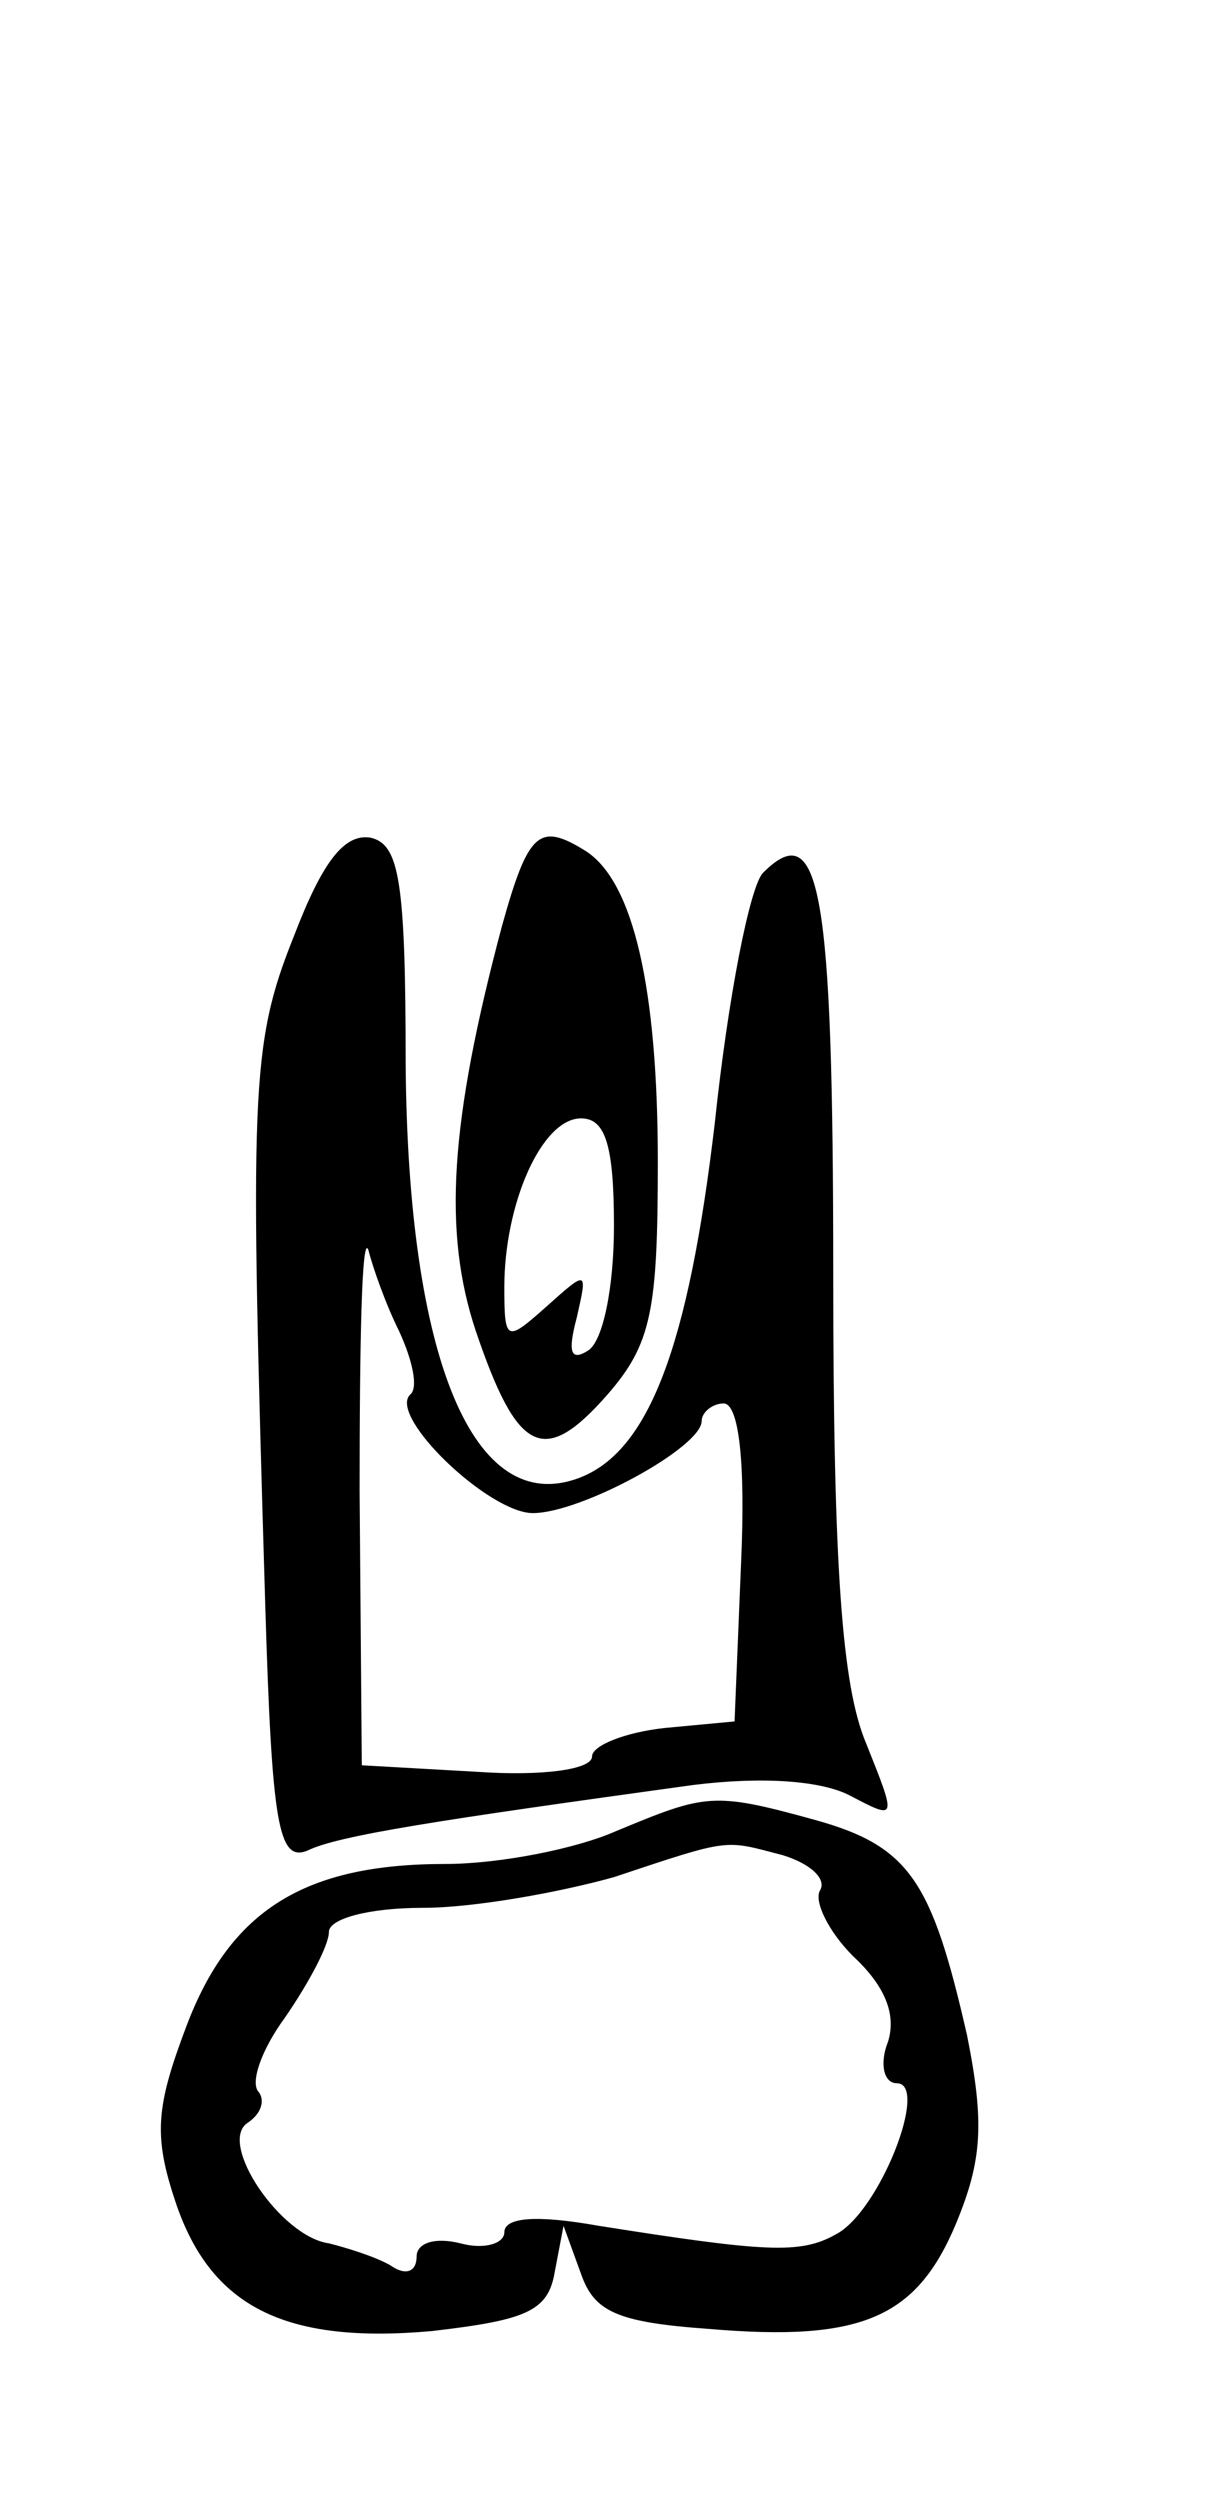 <?xml version="1.0" standalone="no"?>
<!DOCTYPE svg PUBLIC "-//W3C//DTD SVG 20010904//EN"
 "http://www.w3.org/TR/2001/REC-SVG-20010904/DTD/svg10.dtd">
<svg version="1.0" xmlns="http://www.w3.org/2000/svg"
 width="55pt" height="114pt" viewBox="0 0 55 114"
 preserveAspectRatio="xMidYMid meet">
<g transform="translate(0,114) scale(0.1,-0.1)"
fill="#000000" stroke="none">
<path d="M134 713 c-20 -50 -20 -71 -13 -306 3 -99 6 -116 19 -111 14 7 60 14
176 30 32 4 59 2 72 -5 21 -11 21 -11 7 24 -11 26 -15 80 -15 214 0 176 -6
209 -32 183 -6 -6 -16 -57 -22 -114 -12 -102 -30 -150 -62 -162 -48 -18 -78
54 -79 189 0 84 -3 100 -16 103 -12 2 -22 -11 -35 -45z m48 -180 c6 -13 9 -26
5 -29 -10 -10 36 -54 56 -54 22 0 77 30 77 42 0 4 5 8 10 8 7 0 10 -27 8 -72
l-3 -73 -32 -3 c-18 -2 -33 -8 -33 -13 0 -6 -23 -9 -52 -7 l-53 3 -1 125 c0
68 1 118 4 110 2 -8 8 -25 14 -37z"/>
<path d="M229 718 c-24 -90 -27 -140 -12 -185 19 -56 31 -62 60 -29 20 23 23
38 23 106 0 79 -11 128 -33 142 -21 13 -26 9 -38 -34z m51 -137 c0 -28 -5 -53
-12 -57 -8 -5 -9 0 -5 15 5 22 5 22 -14 5 -18 -16 -19 -16 -19 9 0 38 17 77
35 77 11 0 15 -12 15 -49z"/>
<path d="M281 305 c-18 -8 -53 -15 -78 -15 -64 0 -98 -21 -118 -74 -14 -37
-15 -50 -5 -80 16 -48 50 -65 117 -59 43 5 53 9 56 27 l4 21 8 -22 c6 -17 16
-22 58 -25 70 -6 95 5 113 48 12 29 13 46 5 86 -16 70 -26 86 -69 98 -47 13
-50 12 -91 -5z m76 -11 c13 -4 20 -11 17 -16 -3 -5 4 -19 15 -30 14 -13 20
-26 16 -39 -4 -10 -2 -19 4 -19 15 0 -8 -59 -28 -69 -16 -9 -32 -8 -108 4 -28
5 -43 4 -43 -3 0 -5 -9 -8 -20 -5 -12 3 -20 0 -20 -6 0 -7 -5 -9 -12 -4 -7 4
-20 8 -28 10 -22 3 -51 46 -37 55 6 4 8 10 5 14 -4 4 1 19 12 34 11 16 20 33
20 39 0 6 18 11 43 11 23 0 62 7 87 14 54 18 50 17 77 10z"/>
</g>
</svg>
